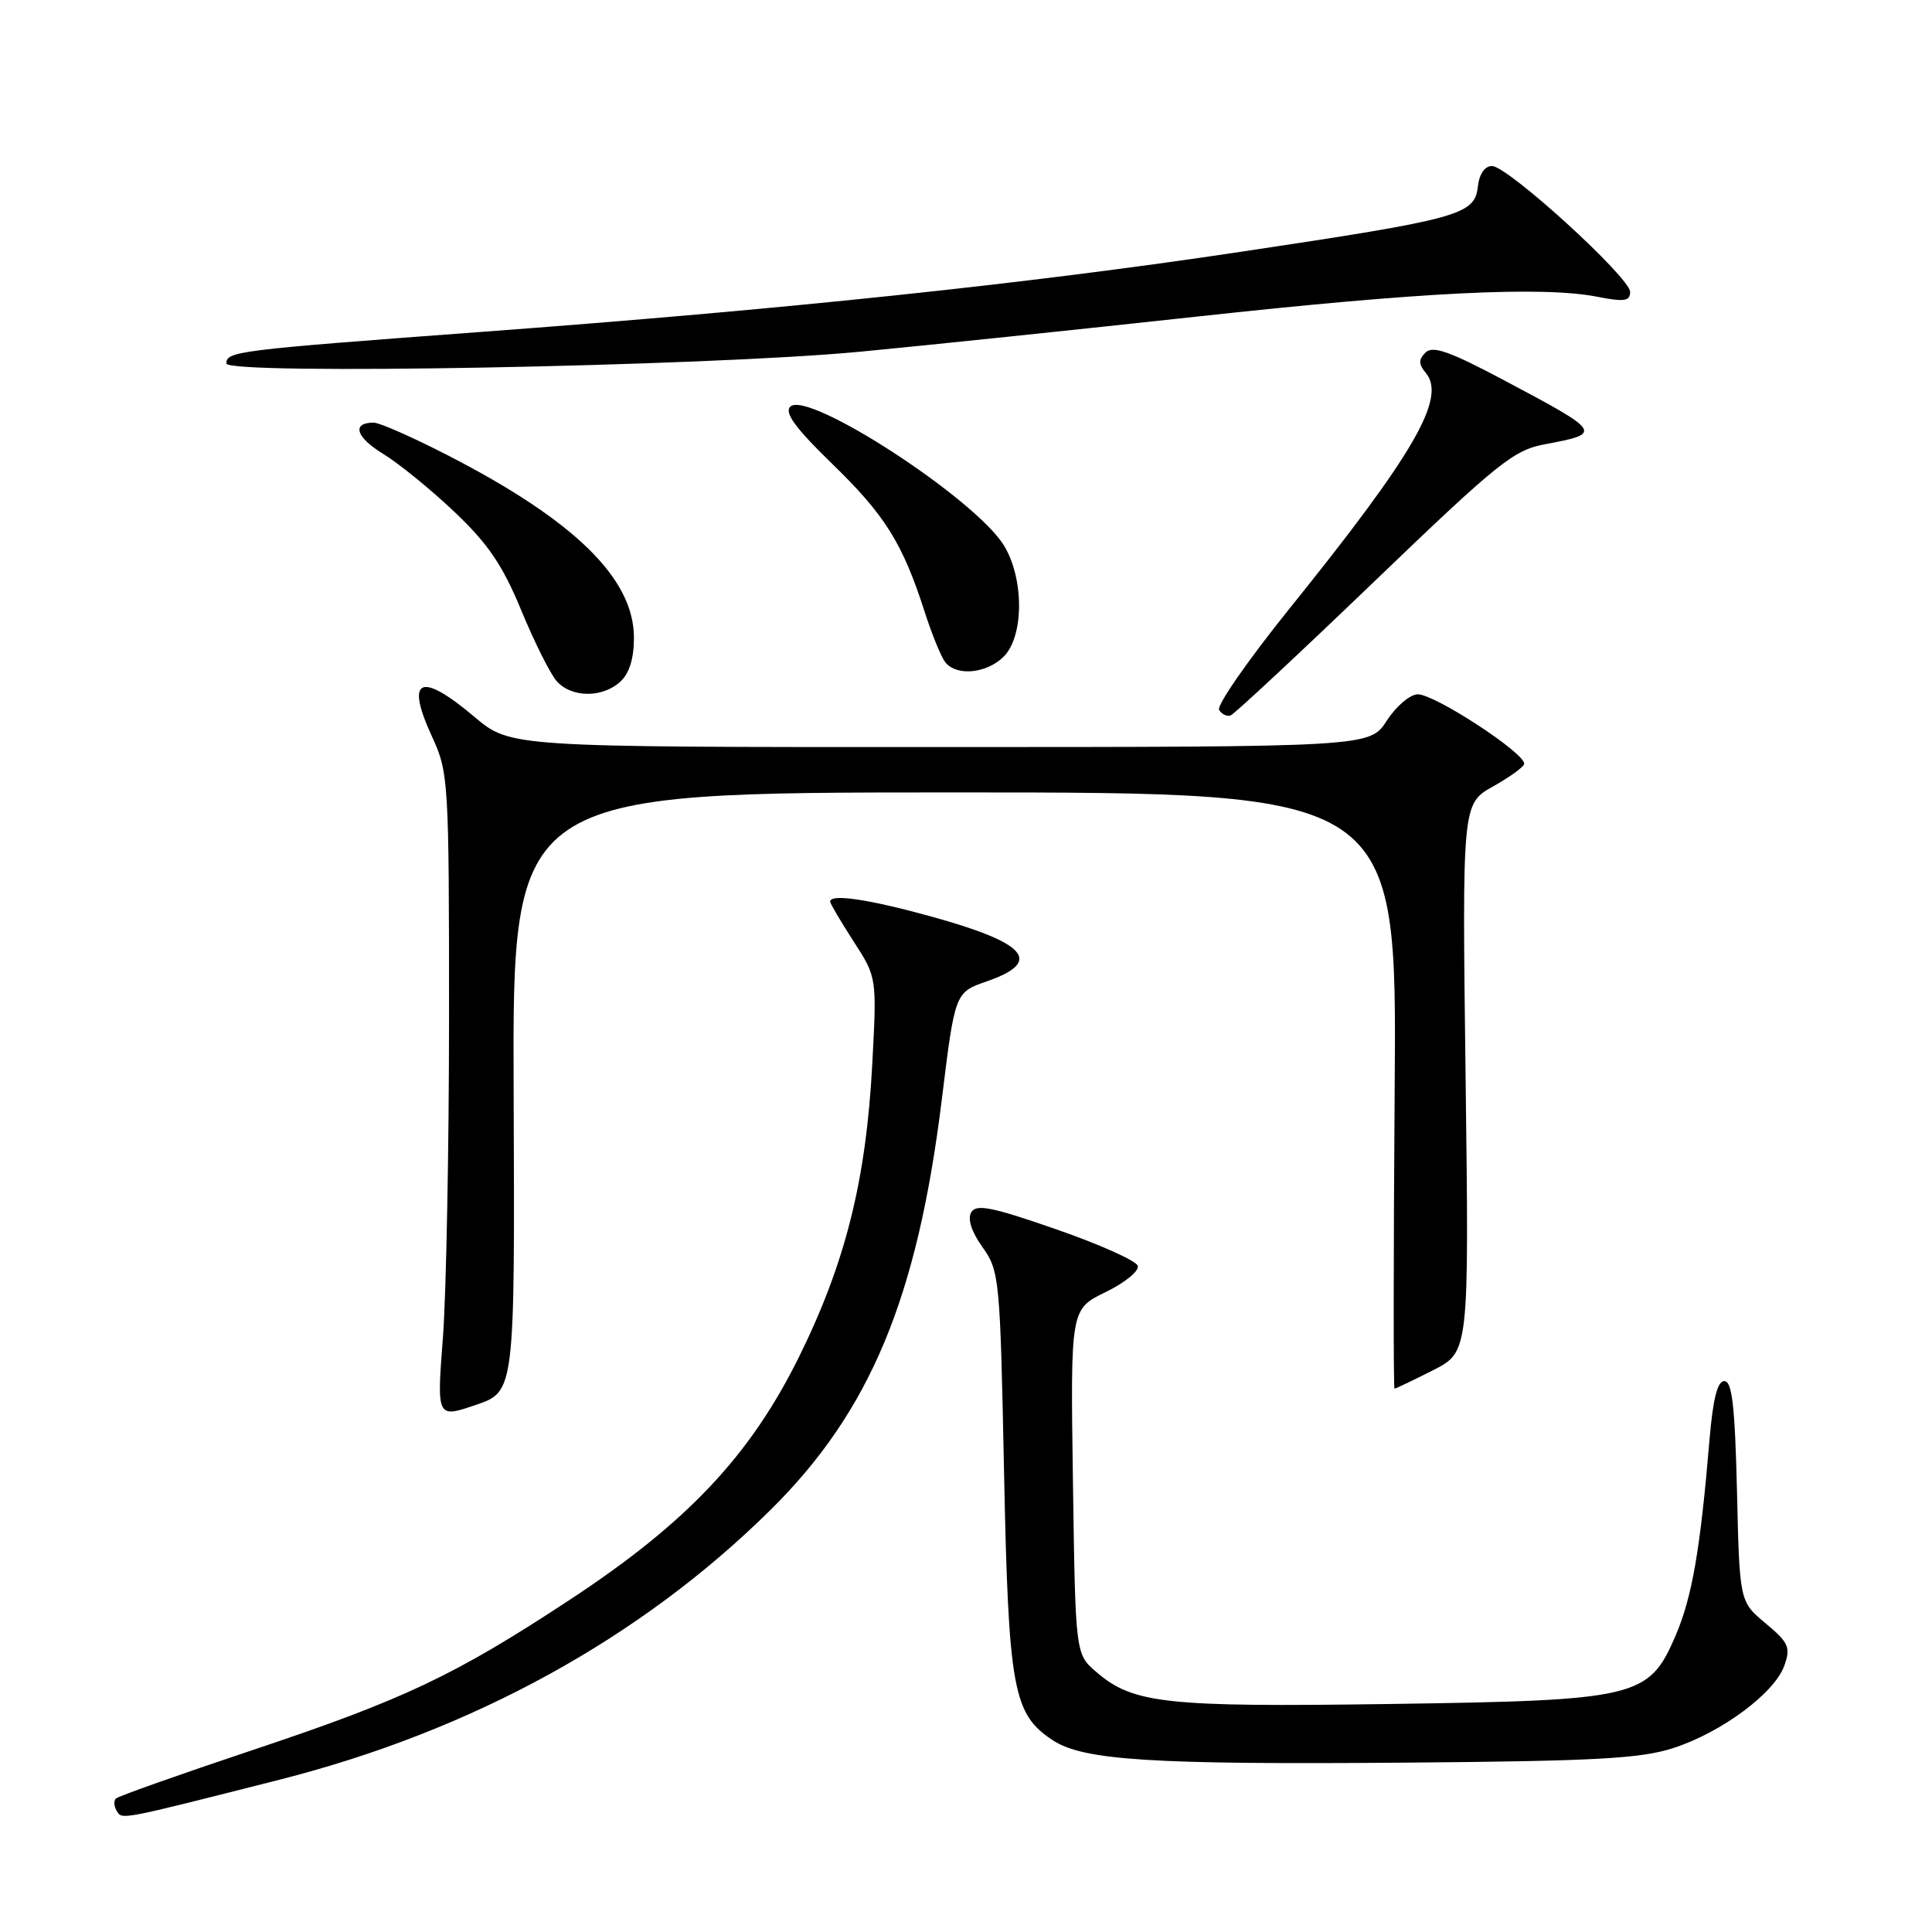 <?xml version="1.0" encoding="UTF-8" standalone="no"?>
<!DOCTYPE svg PUBLIC "-//W3C//DTD SVG 1.1//EN" "http://www.w3.org/Graphics/SVG/1.1/DTD/svg11.dtd" >
<svg xmlns="http://www.w3.org/2000/svg" xmlns:xlink="http://www.w3.org/1999/xlink" version="1.1" viewBox="0 0 256 256">
 <g >
 <path fill="currentColor"
d=" M 37.00 235.83 C 62.59 229.34 84.93 217.06 102.13 200.04 C 115.31 186.99 121.56 172.00 124.80 145.64 C 126.54 131.50 126.54 131.50 130.77 130.03 C 138.25 127.43 136.09 124.94 123.31 121.42 C 115.04 119.14 110.00 118.40 110.00 119.47 C 110.00 119.72 111.39 122.08 113.09 124.72 C 116.19 129.50 116.19 129.50 115.58 141.00 C 114.76 156.42 112.03 167.32 105.87 179.80 C 99.39 192.91 91.03 201.77 75.50 211.98 C 60.24 222.02 53.52 225.20 33.39 231.92 C 23.77 235.14 15.65 238.01 15.35 238.32 C 15.05 238.62 15.10 239.35 15.46 239.94 C 16.20 241.14 15.63 241.25 37.00 235.83 Z  M 221.71 231.63 C 228.12 229.56 235.16 224.33 236.44 220.69 C 237.29 218.28 237.01 217.65 233.95 215.10 C 230.50 212.22 230.50 212.22 230.16 197.61 C 229.89 186.34 229.51 183.00 228.49 183.00 C 227.57 183.00 226.98 185.32 226.52 190.75 C 225.30 205.35 224.21 211.63 222.02 216.74 C 218.48 224.97 216.99 225.32 183.95 225.79 C 154.44 226.21 150.13 225.74 145.27 221.55 C 142.50 219.18 142.50 219.18 142.17 196.33 C 141.84 173.48 141.84 173.48 146.50 171.21 C 149.06 169.97 150.97 168.40 150.76 167.73 C 150.54 167.05 145.67 164.87 139.93 162.88 C 131.41 159.92 129.35 159.51 128.69 160.64 C 128.18 161.52 128.73 163.22 130.19 165.26 C 132.43 168.40 132.52 169.36 133.04 195.00 C 133.63 223.89 134.22 227.13 139.51 230.60 C 143.57 233.26 152.61 233.83 186.00 233.56 C 211.38 233.36 217.37 233.03 221.71 231.63 Z  M 68.06 144.70 C 67.90 105.00 67.90 105.00 126.50 105.00 C 185.11 105.00 185.11 105.00 184.80 144.50 C 184.64 166.23 184.63 184.00 184.78 184.00 C 184.94 184.00 187.23 182.91 189.87 181.57 C 194.66 179.14 194.66 179.14 194.20 142.82 C 193.74 106.50 193.74 106.50 197.87 104.19 C 200.14 102.91 201.99 101.56 201.97 101.19 C 201.90 99.67 190.12 92.00 187.87 92.00 C 186.85 92.00 185.00 93.57 183.76 95.49 C 181.50 98.98 181.50 98.98 124.56 98.99 C 67.63 99.00 67.63 99.00 62.88 95.00 C 55.67 88.91 53.66 89.85 57.26 97.64 C 59.43 102.35 59.50 103.46 59.50 134.50 C 59.50 152.10 59.13 171.32 58.69 177.21 C 57.87 187.92 57.87 187.92 63.04 186.16 C 68.22 184.40 68.22 184.40 68.06 144.70 Z  M 182.04 77.11 C 198.50 61.29 200.55 59.64 204.74 58.86 C 212.39 57.43 212.30 57.29 199.30 50.39 C 192.11 46.57 189.84 45.76 188.89 46.71 C 187.95 47.65 187.96 48.24 188.93 49.42 C 191.68 52.73 187.39 60.13 170.77 80.76 C 165.34 87.51 161.19 93.49 161.54 94.07 C 161.89 94.64 162.58 94.97 163.06 94.80 C 163.54 94.64 172.08 86.67 182.04 77.11 Z  M 82.17 90.35 C 83.39 89.24 84.00 87.29 84.00 84.50 C 84.00 76.67 76.16 68.99 59.37 60.35 C 54.72 57.96 50.29 56.00 49.52 56.00 C 46.57 56.00 47.14 57.92 50.74 60.12 C 52.81 61.38 57.07 64.84 60.20 67.81 C 64.66 72.04 66.59 74.87 69.06 80.85 C 70.80 85.06 72.91 89.29 73.76 90.25 C 75.71 92.46 79.79 92.50 82.17 90.35 Z  M 133.00 87.00 C 135.69 84.31 135.71 76.68 133.04 72.30 C 129.26 66.09 106.98 51.62 104.71 53.89 C 103.91 54.69 105.41 56.74 110.26 61.45 C 117.26 68.24 119.59 71.97 122.50 81.00 C 123.47 84.03 124.71 87.06 125.25 87.75 C 126.75 89.64 130.75 89.25 133.00 87.00 Z  M 114.00 46.60 C 122.53 45.79 142.55 43.70 158.50 41.96 C 188.52 38.68 204.43 37.89 211.75 39.34 C 215.23 40.02 216.00 39.90 216.00 38.68 C 216.00 36.78 199.79 22.00 197.70 22.00 C 196.73 22.00 196.01 23.05 195.82 24.75 C 195.39 28.48 193.40 29.02 164.37 33.37 C 136.11 37.61 103.89 41.01 63.50 44.00 C 31.33 46.39 30.00 46.56 30.00 48.16 C 30.00 49.73 93.57 48.55 114.00 46.60 Z "/>
</g>
</svg>